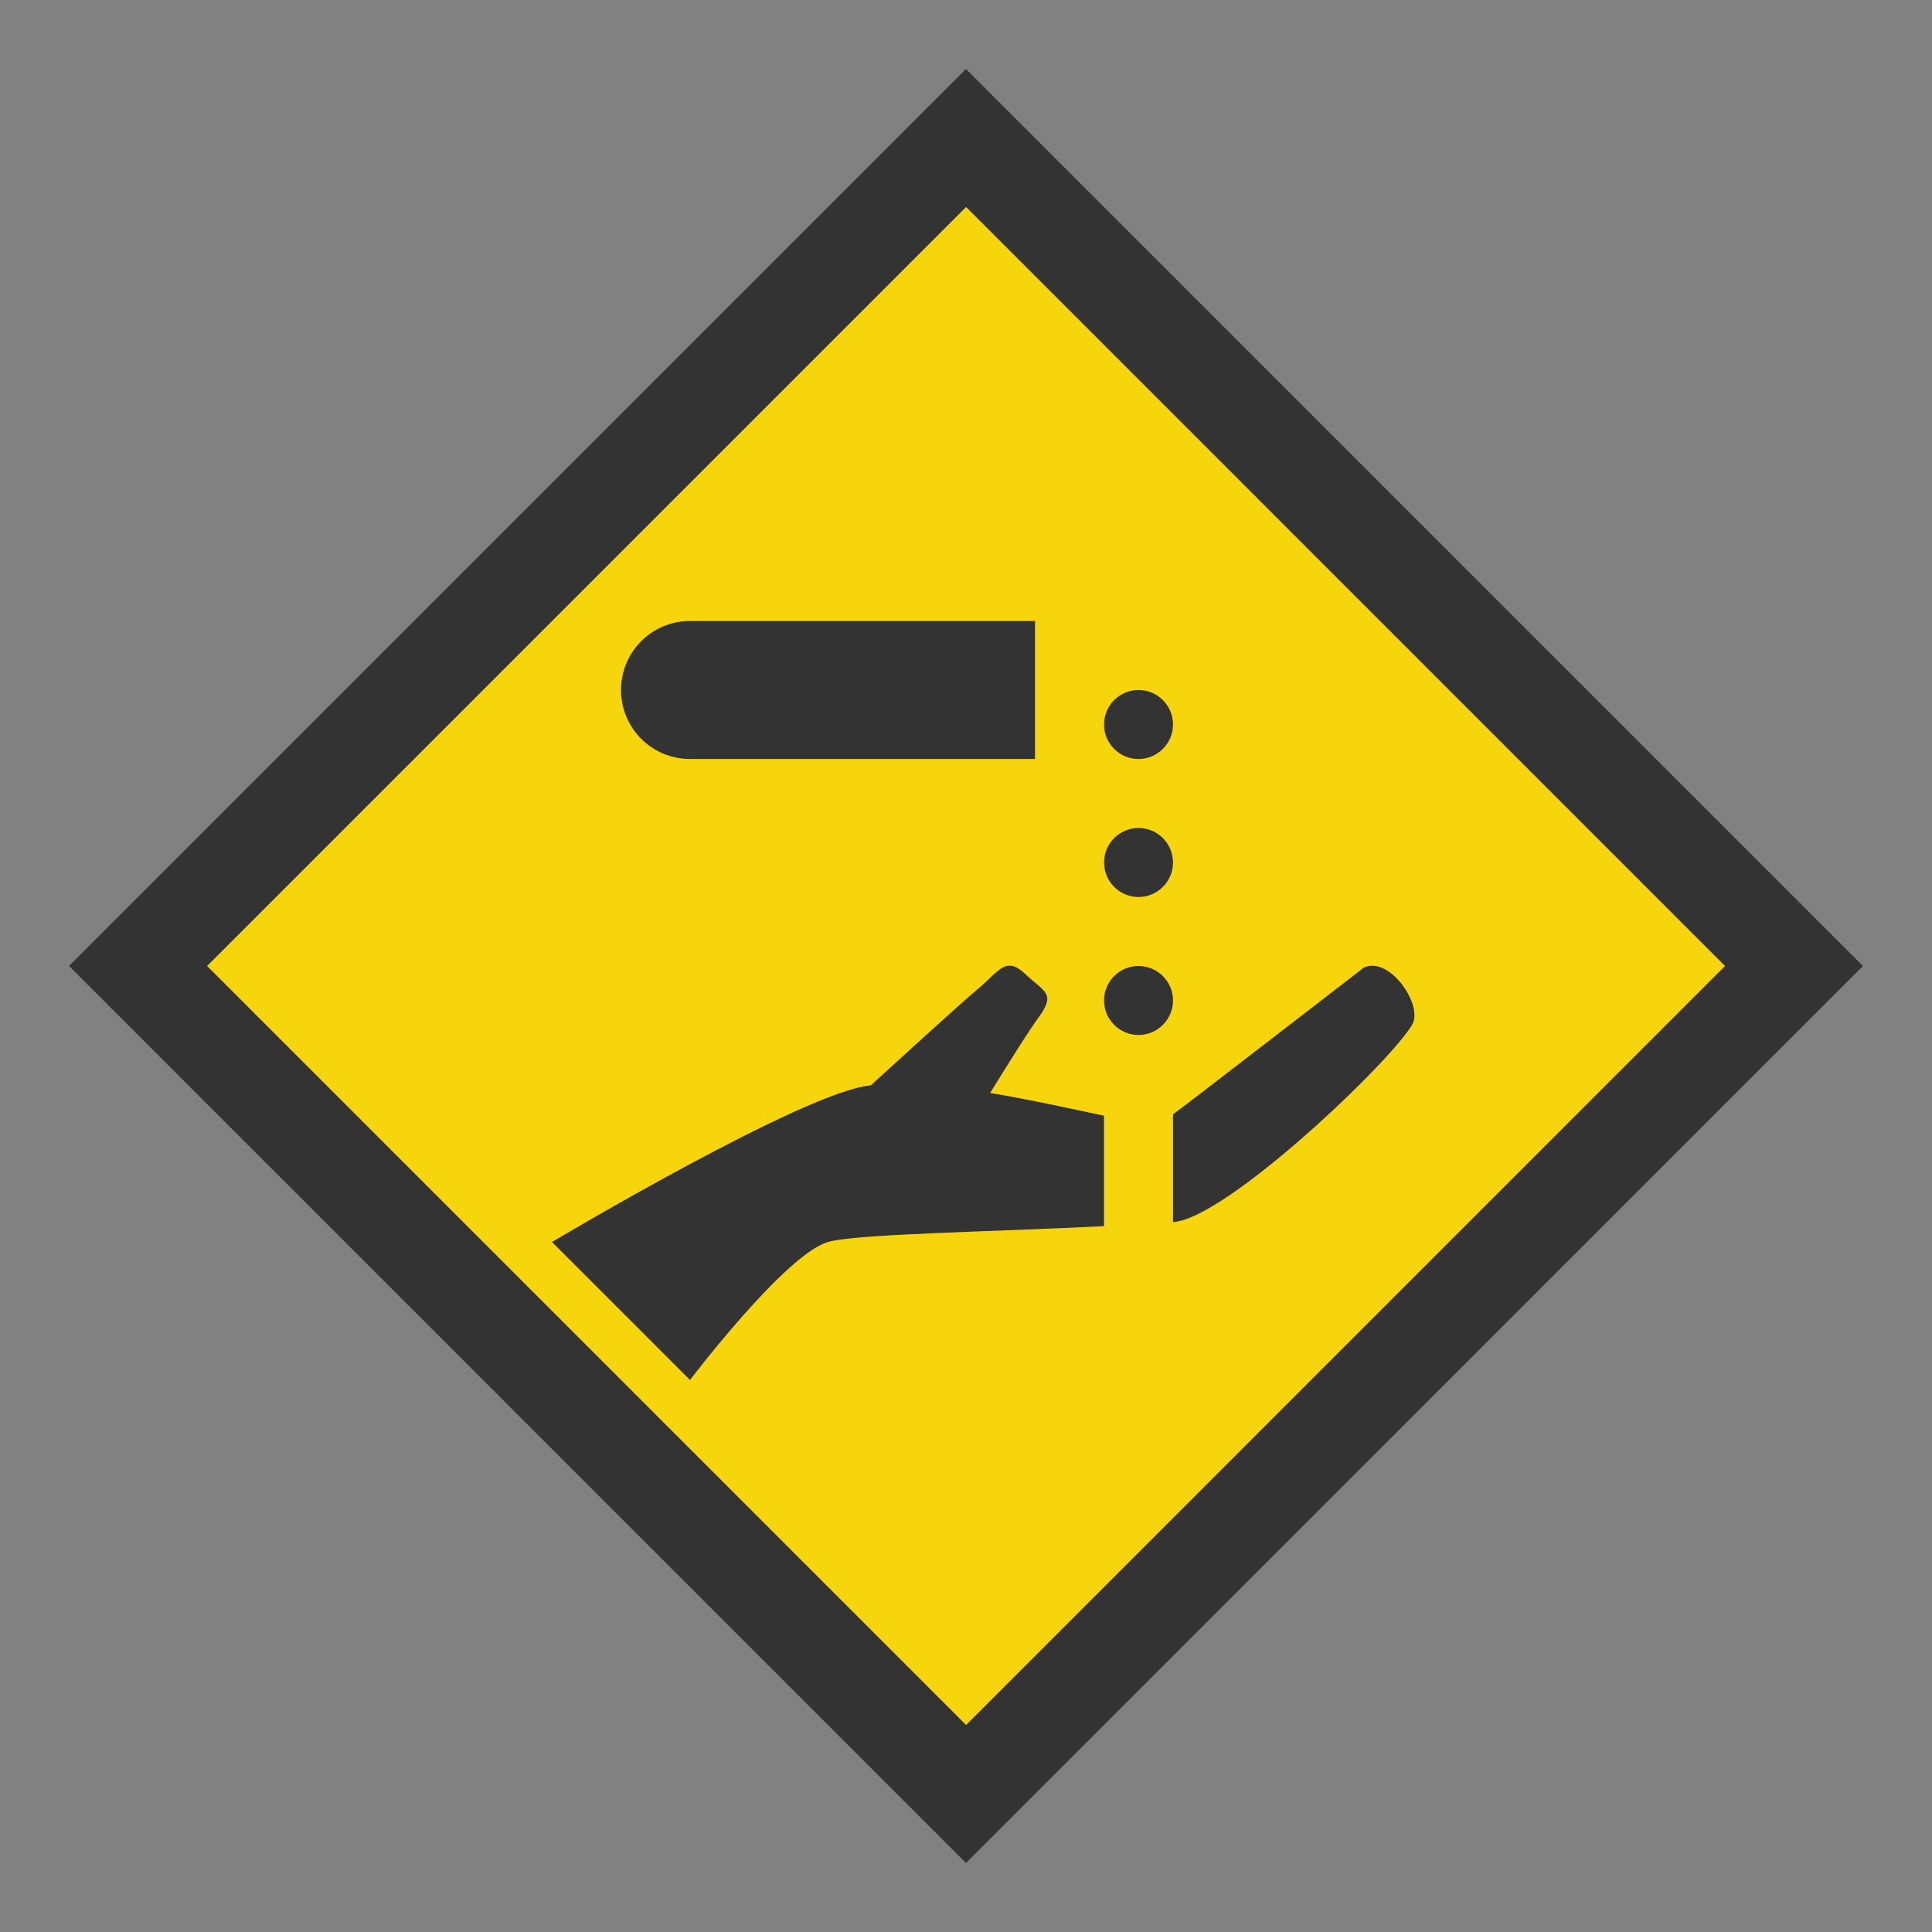 <svg width="28" height="28" viewBox="0 0 28 28" fill="none" xmlns="http://www.w3.org/2000/svg">
<rect x="0" y="0" width="28" height="28" fill="#808080" stroke="none"/>
<g id="hazmat_corrosive_usa">
<rect width="28" height="28" fill="white" fill-opacity="0.01"/>
<g id="non-stretchable_items">
<g id="truck-icon_base02">
<path id="Union" d="M13.999 1L26.999 14L14 27L1 13.999L13.999 1Z" fill="#333333"/>
<path id="Union_2" d="M25 14L14.001 25L3.001 14L14.001 3L25 14Z" fill="#F7D50C"/>
</g>
<path id="Vector" d="M14.35 15.84C14.96 15.942 15.57 16.08 16 16.17V17.77C14.48 17.85 12.4 17.88 12 18C11.38 18.18 10 20 10 20L8 18C8 18 11.667 15.812 12.62 15.73C12.78 15.587 13.91 14.547 14.19 14.318C14.48 14.068 14.58 13.858 14.85 14.108C15.121 14.368 15.299 14.387 15.079 14.708C14.939 14.891 14.609 15.42 14.35 15.84ZM19.77 14.02C19.77 14.02 17.05 16.121 17 16.15V17.711C17.771 17.668 20.188 15.356 20.471 14.841C20.62 14.566 20.15 13.86 19.77 14.02ZM10 9C9.447 9 9 9.447 9 10C9 10.553 9.447 11 10 11H15V9H10ZM16.5 10C16.225 10 16 10.224 16 10.5C16 10.776 16.225 11 16.5 11C16.775 11 17 10.776 17 10.5C17 10.224 16.775 10 16.5 10ZM16.5 12C16.225 12 16 12.224 16 12.5C16 12.776 16.225 13 16.5 13C16.775 13 17 12.776 17 12.5C17 12.224 16.775 12 16.5 12ZM16.5 14C16.225 14 16 14.224 16 14.5C16 14.775 16.225 15 16.5 15C16.775 15 17 14.775 17 14.5C17 14.224 16.775 14 16.5 14Z" fill="#333333"/>
</g>
</g>
</svg>
